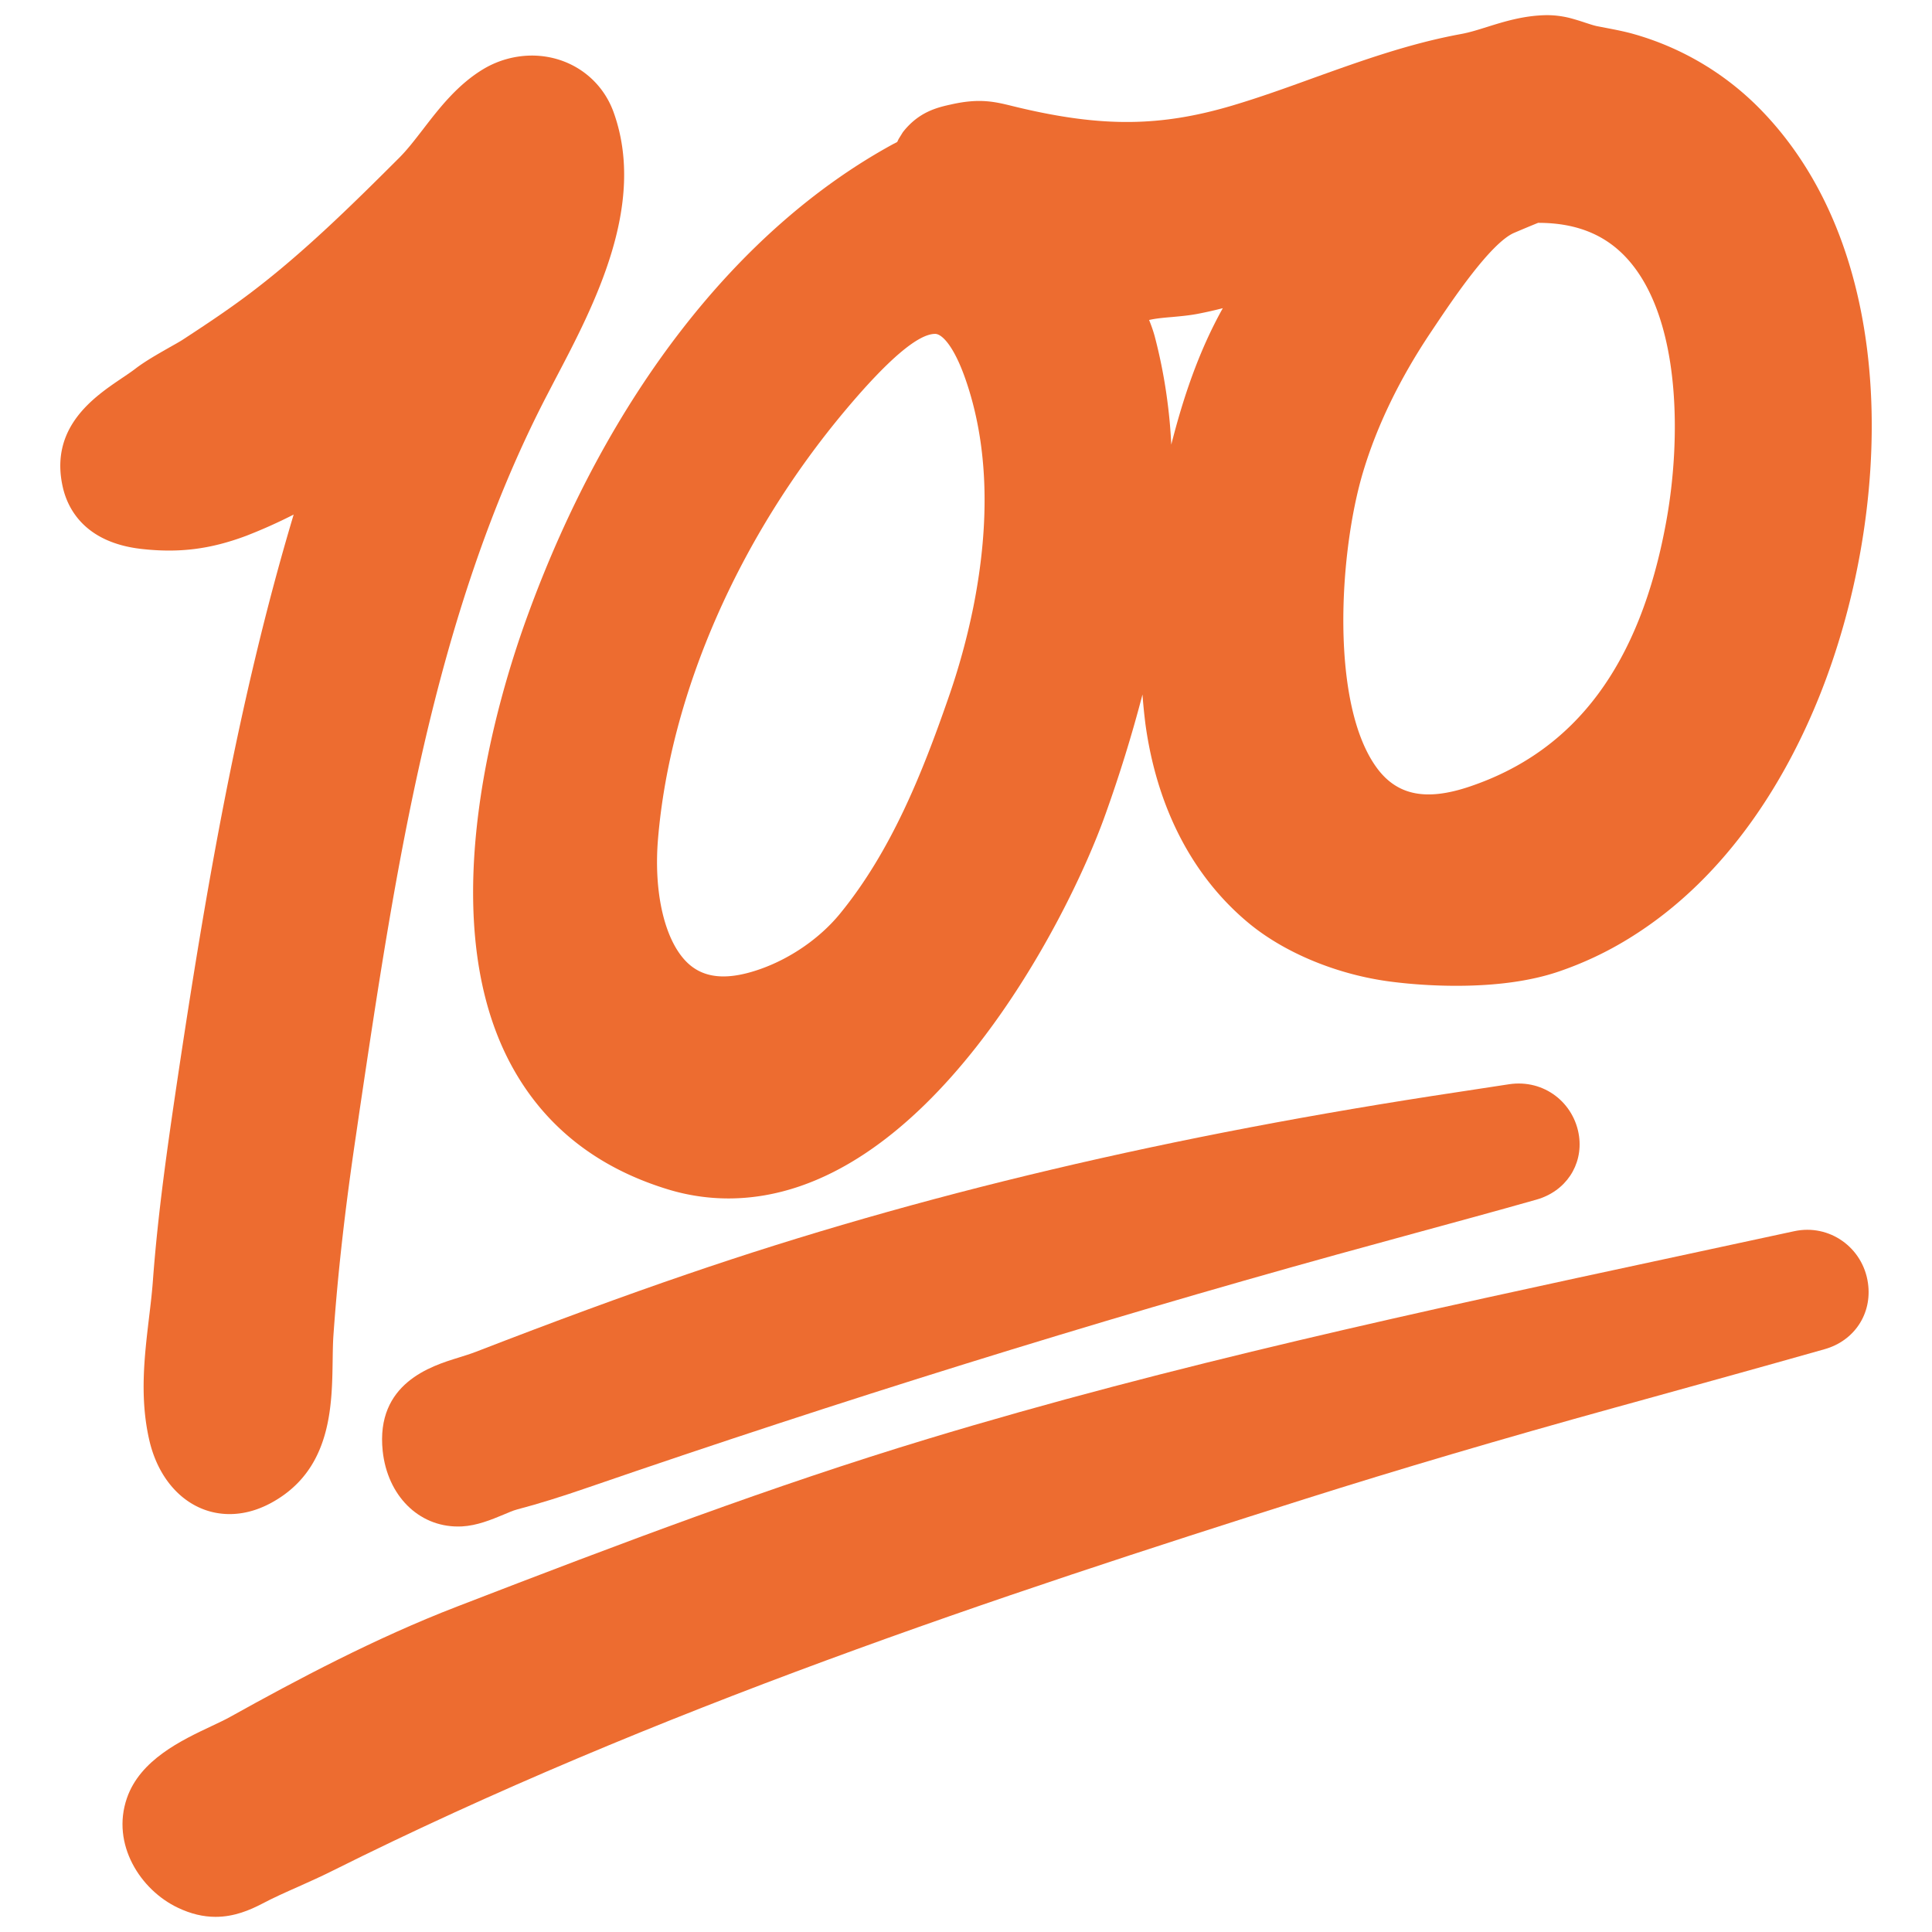 <svg id="レイヤー_1" xmlns="http://www.w3.org/2000/svg" viewBox="0 0 128 128"><g fill="#ed6c30"><path d="M16.315 35.498a33.86 33.86 0 0 0 3.141-1.407c-3.696 12.34-5.881 25.263-7.697 37.403-.665 4.47-1.293 8.845-1.625 13.3-.059.824-.159 1.657-.259 2.49-.309 2.604-.628 5.294.009 8.098.678 2.995 2.772 4.93 5.326 4.93 1.201 0 2.408-.423 3.578-1.256 3.15-2.253 3.205-6.05 3.25-8.826.009-.569.014-1.125.045-1.644.287-4.169.783-8.544 1.503-13.378l.218-1.498C26.21 57.534 28.7 40.806 36.147 26.358l.665-1.279c2.549-4.852 6.04-11.503 3.846-17.629-.819-2.289-2.95-3.769-5.43-3.769a6.312 6.312 0 0 0-3.159.869c-1.743 1.034-2.959 2.608-4.028 3.997-.542.701-1.052 1.366-1.57 1.885-3.187 3.186-6.318 6.259-9.668 8.817-1.552 1.192-3.218 2.29-4.652 3.228-.219.146-.542.323-.896.523-.742.424-1.589.901-2.235 1.389-.31.241-.655.469-.992.696-1.798 1.22-4.812 3.255-3.847 7.278.319 1.311 1.407 3.578 5.194 4.006 2.492.28 4.559.021 6.94-.871z"/><path d="M33.607 70.056c2.149 4.297 5.722 7.237 10.633 8.739a13.74 13.74 0 0 0 4.015.605c13.068 0 22.468-18.367 24.98-25.441a93.656 93.656 0 0 0 2.458-7.947c.046.656.114 1.311.196 1.971.756 5.499 3.096 10.041 6.778 13.123 2.408 2.021 5.967 3.491 9.536 3.938 1.397.178 2.872.268 4.278.268 2.649 0 4.925-.314 6.755-.933a22.863 22.863 0 0 0 4.698-2.212c6.769-4.165 10.592-11.025 12.604-16.04 4.797-11.944 5.599-29.223-3.96-38.937a18.959 18.959 0 0 0-8.294-4.921c-.601-.173-1.211-.291-1.825-.41l-.664-.128c-.25-.054-.505-.145-.765-.227a16.255 16.255 0 0 0-1.002-.305 6.261 6.261 0 0 0-1.557-.195h-.009c-1.507.023-2.795.423-3.929.778-.583.182-1.16.369-1.766.478-3.414.628-6.637 1.789-9.754 2.908-1.844.669-3.591 1.297-5.385 1.83-4.707 1.393-8.558 1.447-14.102.137l-.414-.1c-1.166-.287-2.176-.546-4.065-.123-.915.2-2.167.478-3.232 1.848l-.277.447-.096.2-.272.141c-10.333 5.64-18.927 16.728-24.207 31.212-2.034 5.558-6.218 19.541-1.356 29.296zm9.991-14.511c.815-9.609 5.344-19.956 12.431-28.39 2.809-3.341 4.802-5.035 5.927-5.035.446 0 1.238.788 2.012 3.009 1.484 4.27 1.661 9.327.528 15.04a45.603 45.603 0 0 1-1.684 6.131c-1.716 4.943-3.769 10.086-7.156 14.229-1.311 1.602-3.218 2.936-5.244 3.66-2.262.806-3.905.66-5.039-.578-1.388-1.512-2.071-4.602-1.775-8.066zm46.707-24.267c.919-3.072 2.431-6.19 4.488-9.263l.277-.414c1.106-1.648 3.683-5.508 5.249-6.176.555-.237 1.088-.46 1.584-.661h.009c2.645 0 4.643.86 6.118 2.631 3.336 4.001 3.355 11.771 2.353 17.21-1.725 9.422-5.995 15.158-13.055 17.521-2.795.933-4.725.605-6.086-1.22-3.122-4.201-2.54-14.275-.937-19.628zM77.364 26.75a34.372 34.372 0 0 0-.87-4.502 9.612 9.612 0 0 0-.364-1.047c.418-.1.951-.15 1.502-.196.597-.054 1.188-.109 1.748-.218a27.076 27.076 0 0 0 1.634-.369c-1.625 2.904-2.654 6.045-3.414 9.04a34.077 34.077 0 0 0-.236-2.708z"/><path d="M99.973 71.835l-3.313.506c-19.072 2.867-35.796 6.818-51.131 12.076-4.247 1.452-8.817 3.136-13.988 5.139-.387.15-.778.268-1.17.392-1.779.546-5.494 1.688-5.016 6.19.318 2.945 2.367 4.997 4.984 4.997l.259-.005c1.001-.054 1.935-.437 2.754-.778.318-.132.628-.273.906-.346 1.43-.378 2.94-.847 4.756-1.475 16.614-5.721 33.283-10.906 49.538-15.408l5.148-1.411c2.7-.738 5.408-1.471 8.098-2.235 1.926-.546 3.082-2.276 2.818-4.202-.31-2.192-2.299-3.794-4.643-3.44z"/><path d="M118.863 81.572l-8.266 1.78c-16.204 3.482-32.955 7.078-49.137 11.98-10.305 3.123-20.219 6.874-31.166 11.102-5.448 2.099-10.651 4.871-15.03 7.306-.354.201-.783.396-1.238.614-1.999.943-4.739 2.231-5.617 4.775-1.056 3.05.892 6.091 3.382 7.266.851.404 1.666.601 2.494.601 1.247 0 2.29-.46 3.064-.86.774-.41 1.584-.77 2.395-1.129.755-.341 1.52-.678 2.253-1.047 21.335-10.665 44.435-18.308 64.413-24.634 6.245-1.976 12.991-3.97 20.629-6.082l1.22-.336c4.215-1.166 8.425-2.331 12.635-3.523 1.972-.56 3.15-2.358 2.864-4.37-.329-2.36-2.555-3.953-4.895-3.443z"/></g></svg>